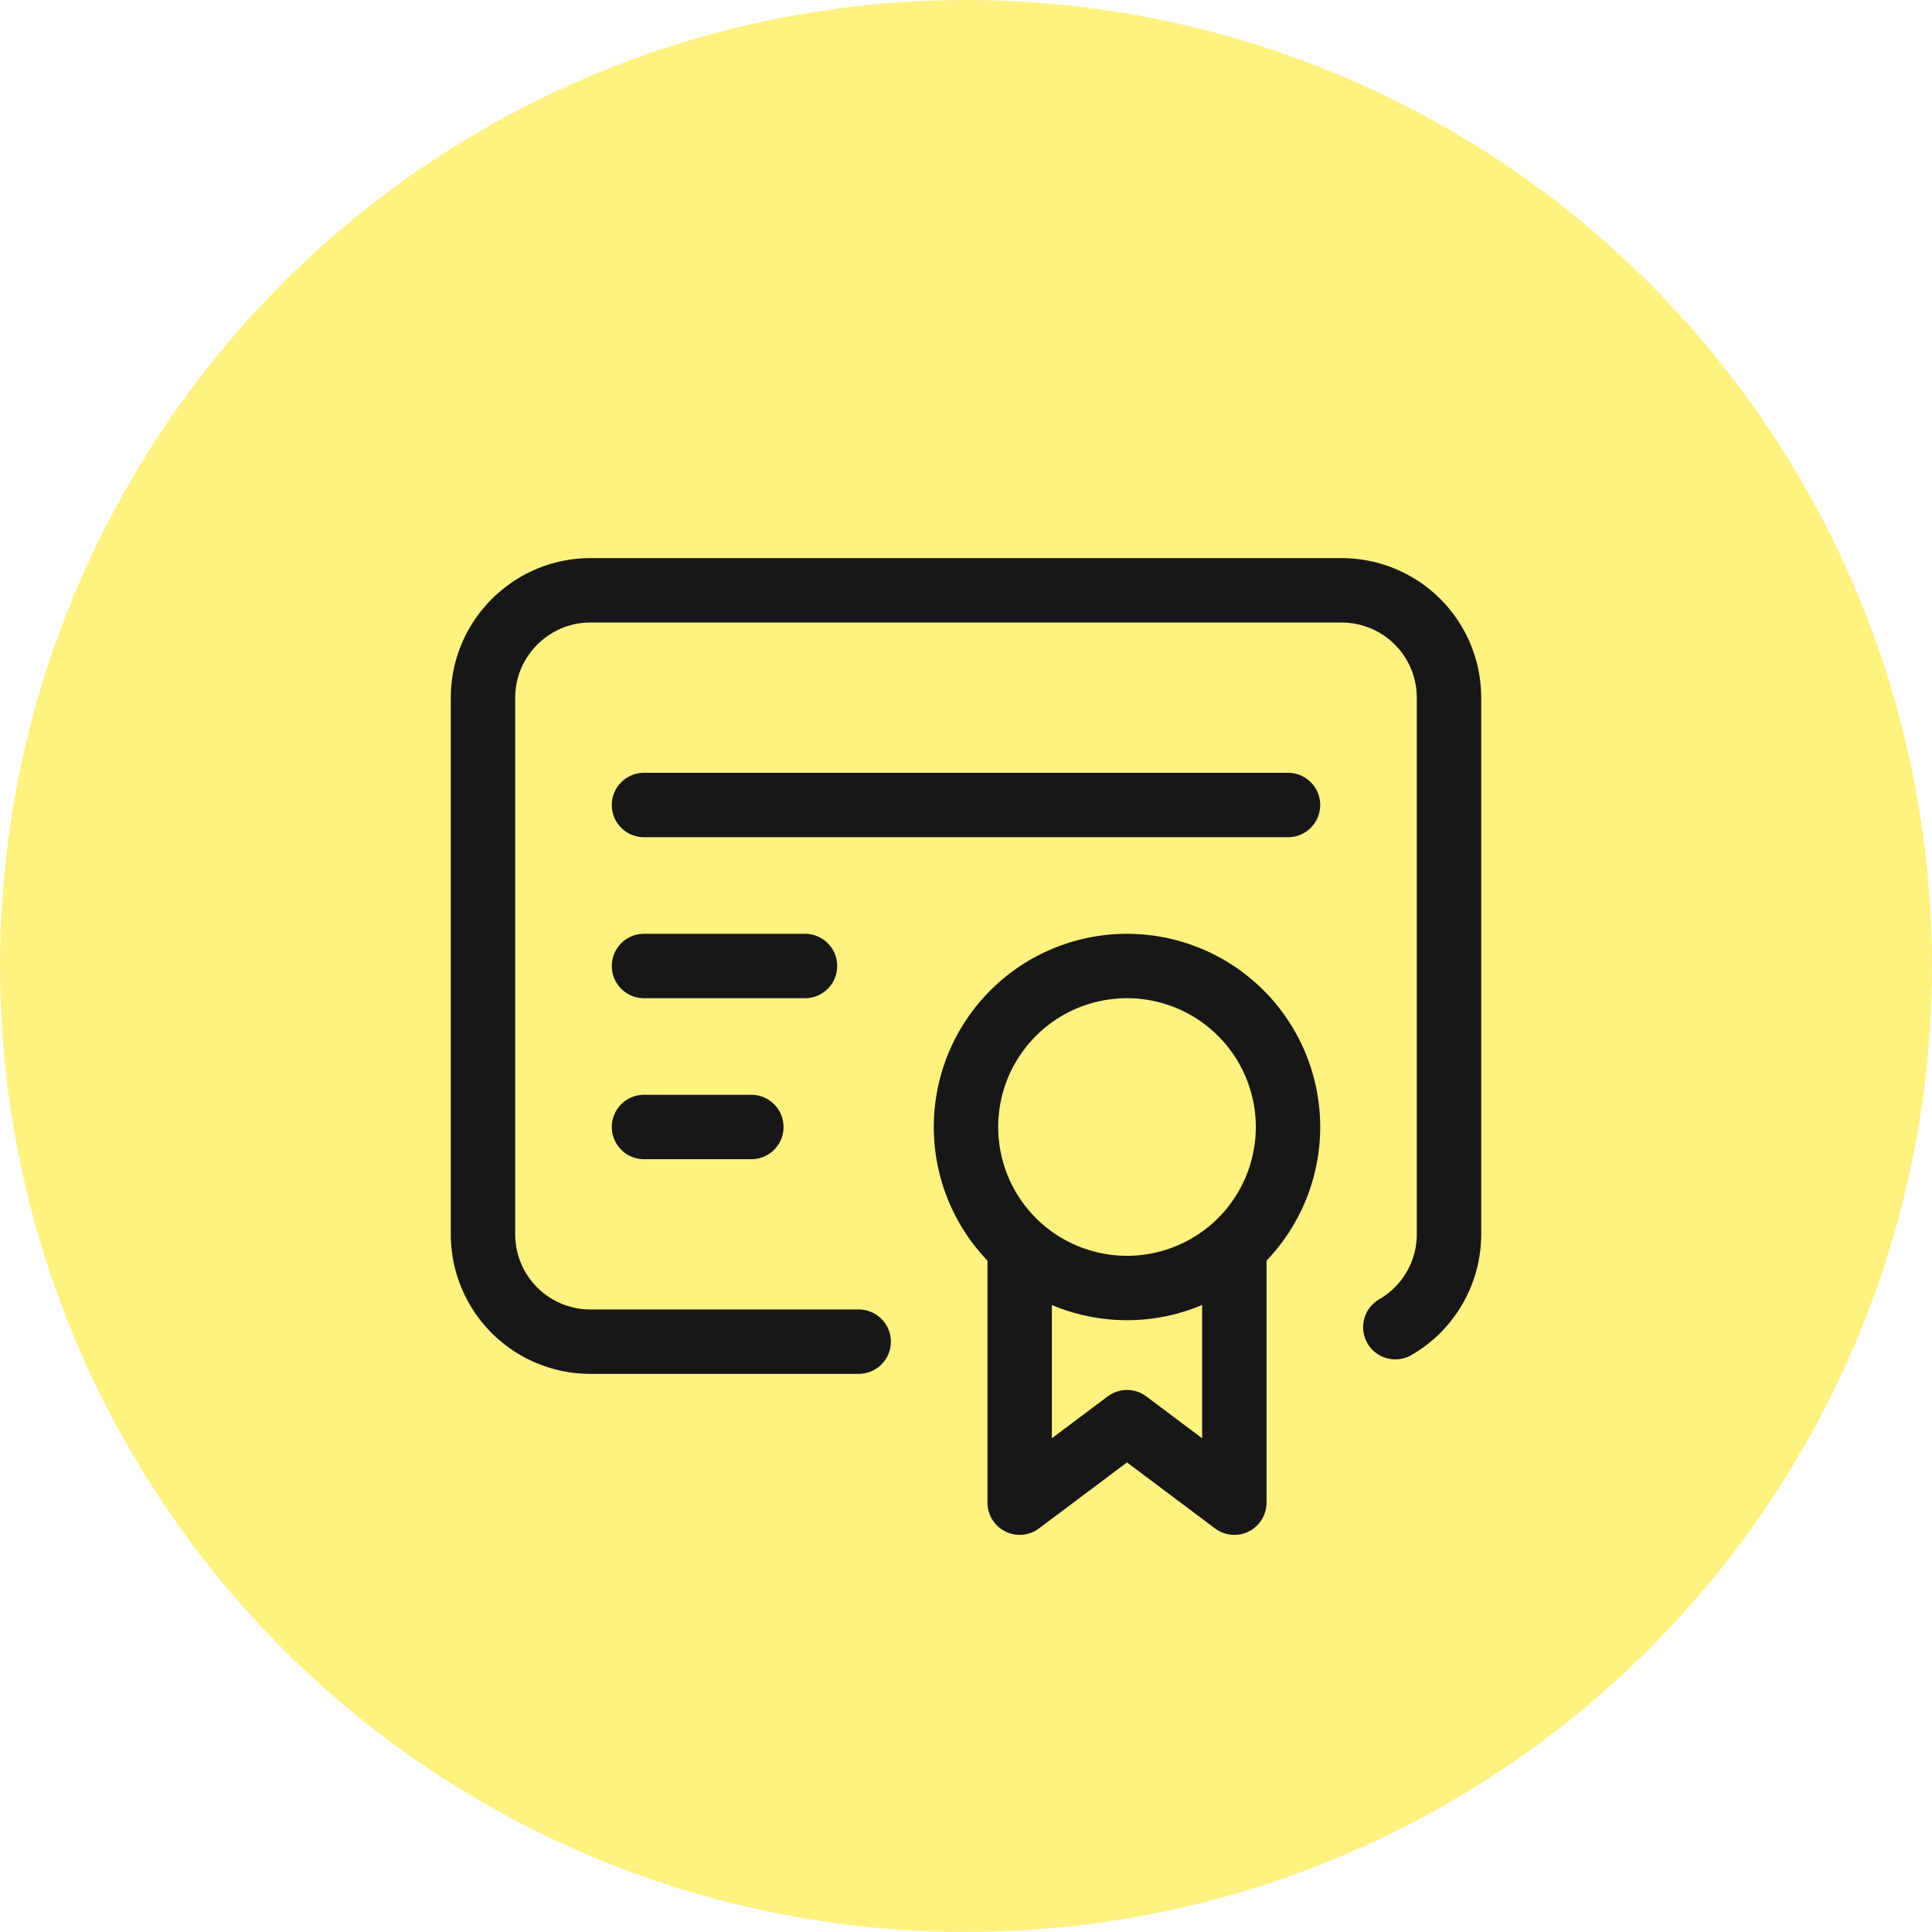 <svg width="90" height="90" viewBox="0 0 90 90" fill="none" xmlns="http://www.w3.org/2000/svg"><circle opacity=".5" cx="45" cy="45" r="45" fill="#FFE603"/><path d="M52.5 60a7.5 7.5 0 1 0 0-15 7.5 7.5 0 0 0 0 15Z" stroke="#171717" stroke-width="3" stroke-linecap="round" stroke-linejoin="round"/><path d="M47.5 58.75V70l5-3.75 5 3.75V58.75" stroke="#171717" stroke-width="3" stroke-linecap="round" stroke-linejoin="round"/><path d="M40 62.5H27.5a5 5 0 0 1-5-5v-25c0-2.75 2.25-5 5-5h35a5 5 0 0 1 5 5v25a5 5 0 0 1-2.5 4.325M30 37.5h30M30 45h7.5M30 52.5h5" stroke="#171717" stroke-width="3" stroke-linecap="round" stroke-linejoin="round"/></svg>